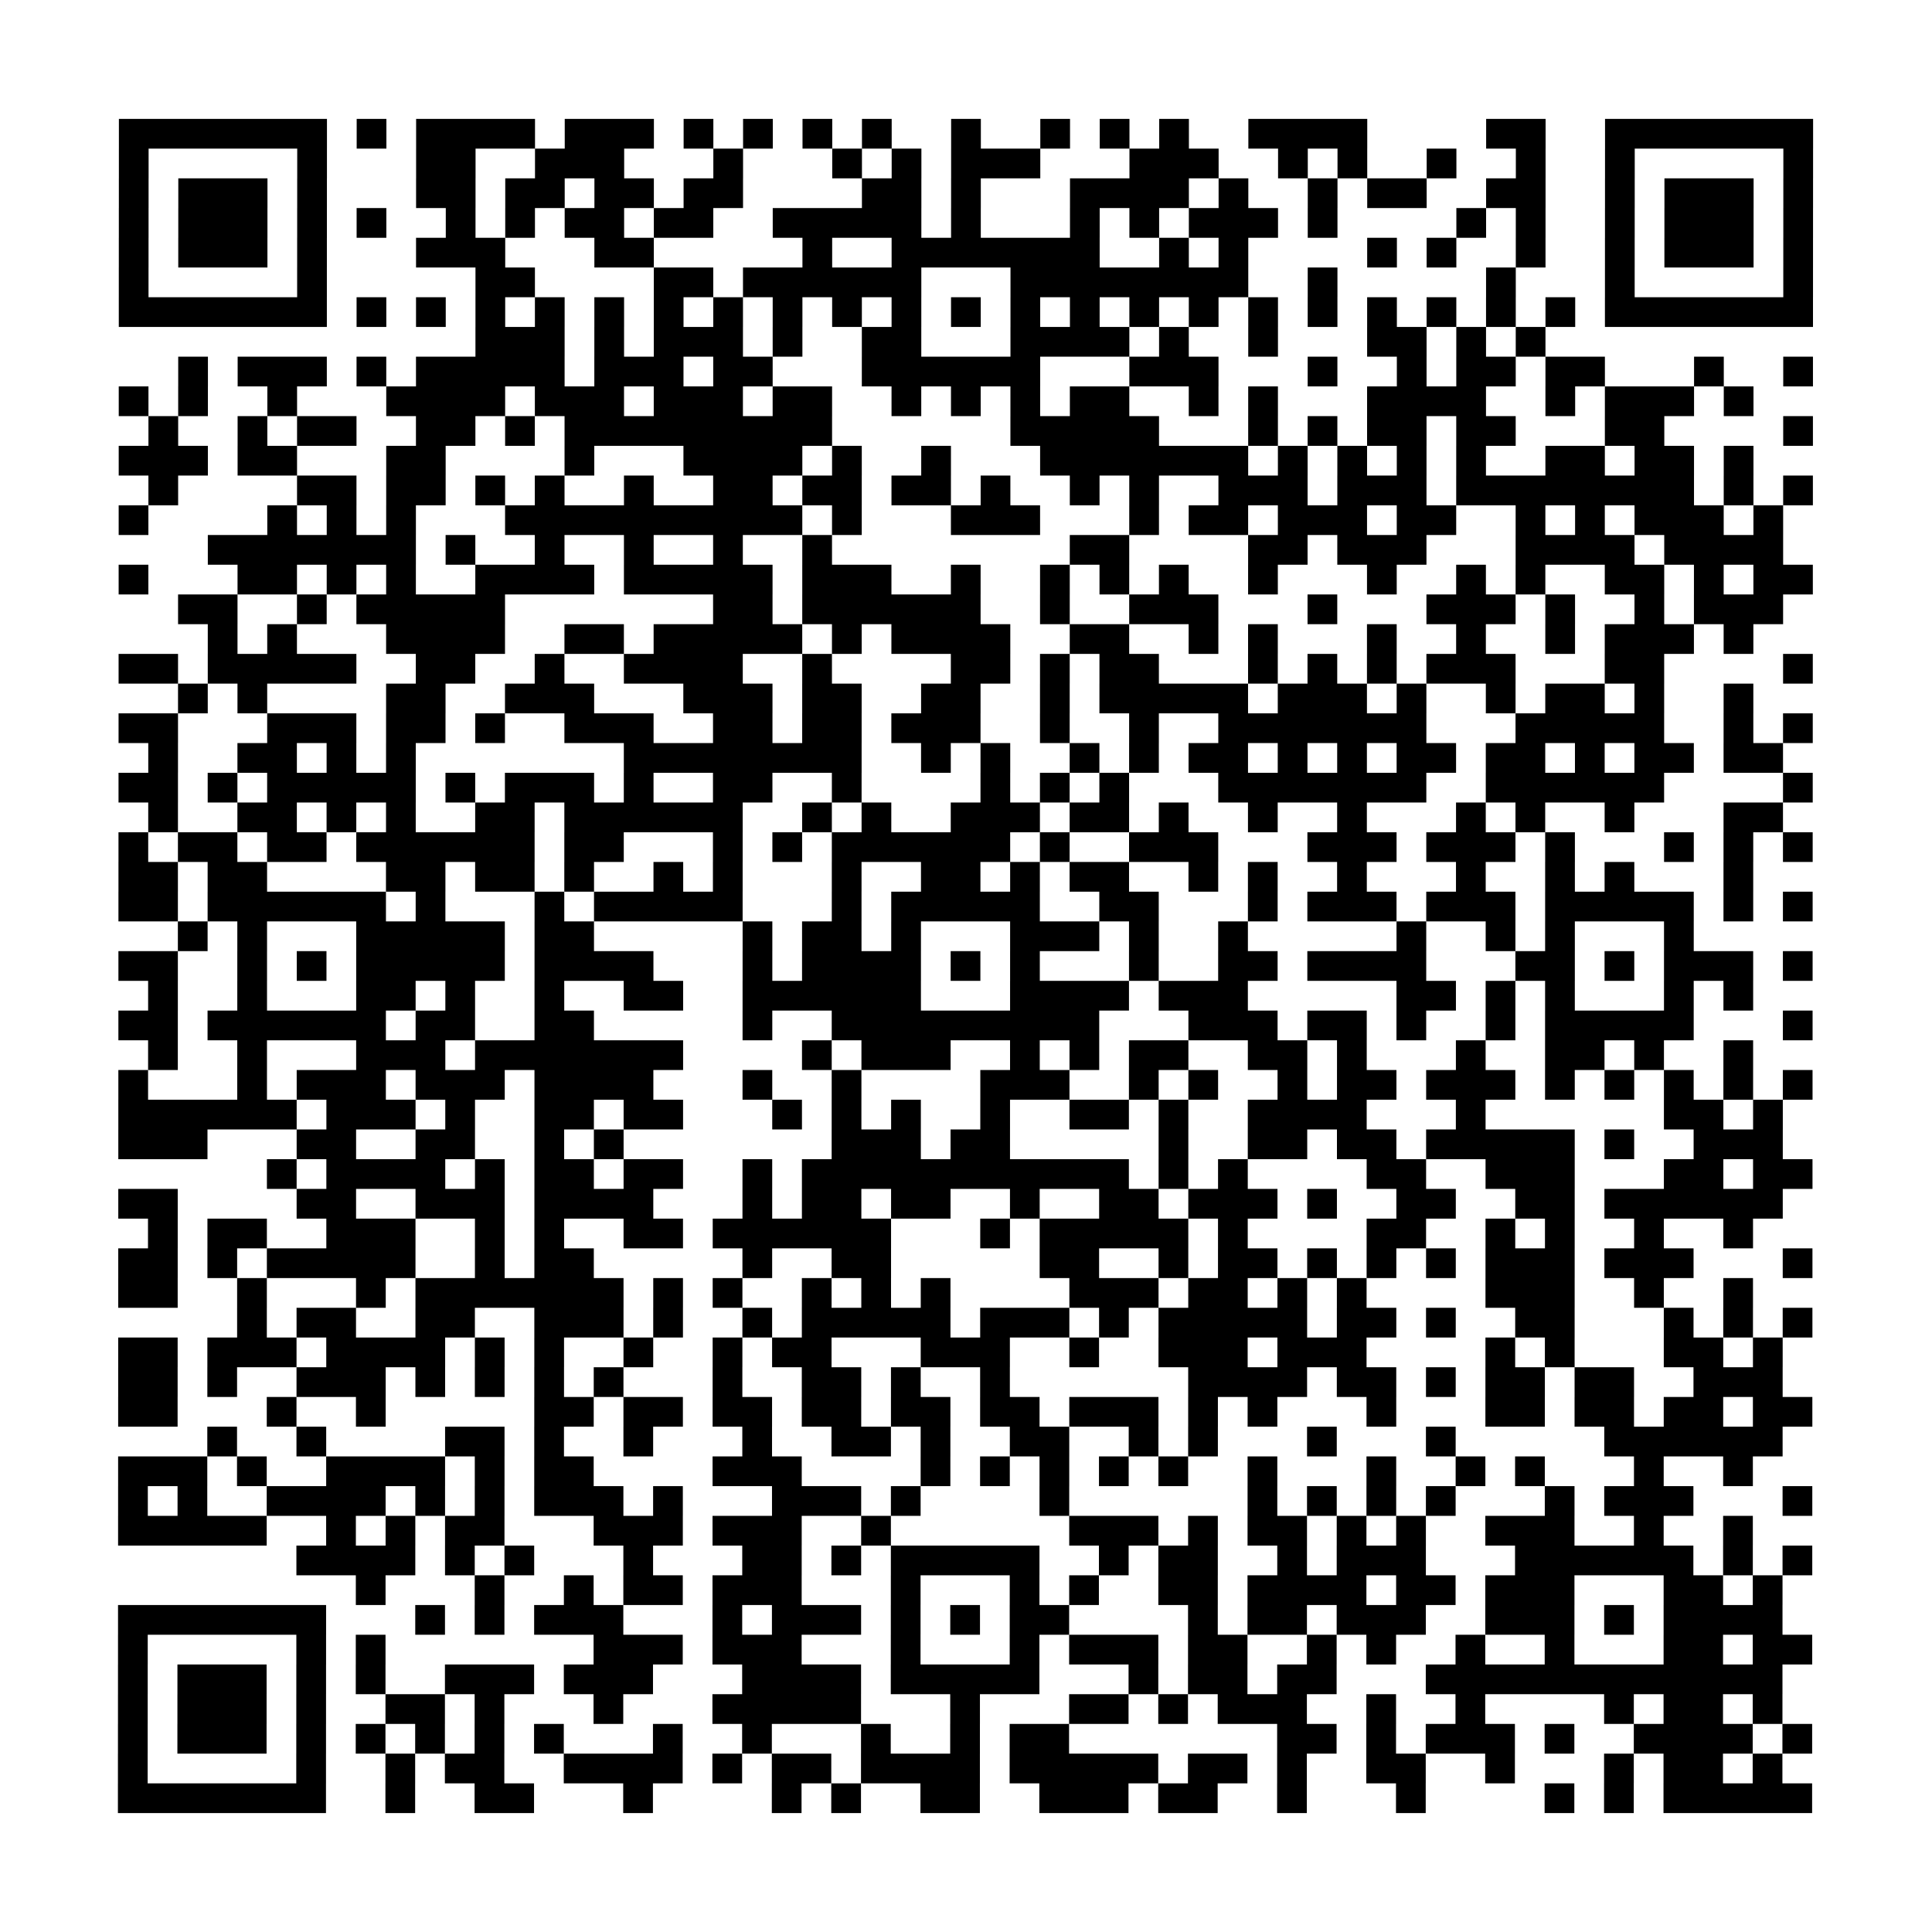 <?xml version="1.0" encoding="UTF-8"?>
<svg xmlns="http://www.w3.org/2000/svg" height="65" width="65" class="pyqrcode"><path stroke="#000" class="pyqrline" d="M4 4.5h7m1 0h1m1 0h4m1 0h3m1 0h1m1 0h1m1 0h1m1 0h1m2 0h1m2 0h1m1 0h1m1 0h1m2 0h4m4 0h2m2 0h7m-57 1h1m5 0h1m3 0h2m2 0h3m3 0h1m3 0h1m1 0h1m1 0h3m3 0h3m2 0h1m1 0h1m2 0h1m2 0h1m2 0h1m5 0h1m-57 1h1m1 0h3m1 0h1m3 0h2m1 0h2m1 0h2m1 0h2m4 0h2m1 0h1m3 0h4m1 0h1m2 0h1m1 0h2m2 0h2m2 0h1m1 0h3m1 0h1m-57 1h1m1 0h3m1 0h1m1 0h1m2 0h1m1 0h1m1 0h2m1 0h2m2 0h5m1 0h1m3 0h1m1 0h1m1 0h3m1 0h1m4 0h1m1 0h1m2 0h1m1 0h3m1 0h1m-57 1h1m1 0h3m1 0h1m3 0h3m3 0h2m5 0h1m2 0h7m2 0h1m1 0h1m4 0h1m1 0h1m2 0h1m2 0h1m1 0h3m1 0h1m-57 1h1m5 0h1m5 0h2m4 0h2m1 0h6m3 0h8m2 0h1m5 0h1m3 0h1m5 0h1m-57 1h7m1 0h1m1 0h1m1 0h1m1 0h1m1 0h1m1 0h1m1 0h1m1 0h1m1 0h1m1 0h1m1 0h1m1 0h1m1 0h1m1 0h1m1 0h1m1 0h1m1 0h1m1 0h1m1 0h1m1 0h1m1 0h1m1 0h7m-45 1h3m1 0h1m1 0h3m1 0h1m2 0h2m3 0h4m1 0h1m2 0h1m3 0h2m1 0h1m1 0h1m-46 1h1m1 0h3m1 0h1m1 0h5m1 0h3m1 0h2m3 0h6m3 0h3m3 0h1m2 0h1m1 0h2m1 0h2m3 0h1m2 0h1m-57 1h1m1 0h1m2 0h1m3 0h4m1 0h3m1 0h3m1 0h2m2 0h1m1 0h1m1 0h1m1 0h2m2 0h1m1 0h1m3 0h4m2 0h1m1 0h3m1 0h1m-54 1h1m2 0h1m1 0h2m2 0h2m1 0h1m1 0h9m6 0h5m3 0h1m1 0h1m1 0h2m1 0h2m3 0h2m4 0h1m-57 1h3m1 0h2m3 0h2m4 0h1m3 0h4m1 0h1m2 0h1m3 0h7m1 0h1m1 0h1m1 0h1m1 0h1m2 0h2m1 0h2m1 0h1m-54 1h1m4 0h2m1 0h2m1 0h1m1 0h1m2 0h1m2 0h2m1 0h2m1 0h2m1 0h1m2 0h1m1 0h1m2 0h3m1 0h3m1 0h8m1 0h1m1 0h1m-57 1h1m4 0h1m1 0h1m1 0h1m3 0h10m1 0h1m3 0h3m3 0h1m1 0h2m1 0h3m1 0h2m2 0h1m1 0h1m1 0h3m1 0h1m-53 1h7m1 0h1m2 0h1m2 0h1m2 0h1m2 0h1m8 0h2m4 0h2m1 0h3m3 0h4m1 0h4m-56 1h1m3 0h2m1 0h1m1 0h1m2 0h4m1 0h5m1 0h3m2 0h1m2 0h1m1 0h1m1 0h1m2 0h1m3 0h1m2 0h1m1 0h1m2 0h2m1 0h1m1 0h2m-55 1h2m2 0h1m1 0h5m7 0h2m1 0h6m2 0h1m2 0h3m3 0h1m3 0h3m1 0h1m2 0h1m1 0h3m-53 1h1m1 0h1m3 0h4m2 0h2m1 0h5m1 0h1m1 0h4m2 0h2m2 0h1m1 0h1m3 0h1m2 0h1m2 0h1m1 0h3m1 0h1m-55 1h2m1 0h5m2 0h2m2 0h1m2 0h4m2 0h1m4 0h2m1 0h1m1 0h2m3 0h1m1 0h1m1 0h1m1 0h3m3 0h2m4 0h1m-55 1h1m1 0h1m4 0h2m2 0h3m3 0h3m1 0h2m2 0h2m2 0h1m1 0h5m1 0h3m1 0h1m2 0h1m1 0h2m1 0h1m2 0h1m-55 1h2m3 0h3m1 0h2m1 0h1m2 0h3m2 0h2m1 0h2m1 0h3m2 0h1m2 0h1m2 0h7m3 0h5m2 0h1m1 0h1m-56 1h1m2 0h2m1 0h1m1 0h1m7 0h8m2 0h1m1 0h1m2 0h1m1 0h1m1 0h2m1 0h1m1 0h1m1 0h2m1 0h2m1 0h1m1 0h2m1 0h2m-56 1h2m1 0h1m1 0h5m1 0h1m1 0h3m1 0h1m2 0h2m2 0h1m4 0h1m1 0h1m1 0h1m3 0h7m2 0h6m4 0h1m-56 1h1m2 0h2m1 0h1m1 0h1m2 0h2m1 0h6m2 0h1m1 0h1m2 0h3m1 0h2m1 0h1m2 0h1m2 0h1m3 0h1m1 0h1m2 0h1m3 0h2m-56 1h1m1 0h2m1 0h2m1 0h6m1 0h2m3 0h1m1 0h1m1 0h6m1 0h1m2 0h3m3 0h3m1 0h3m1 0h1m3 0h1m1 0h1m1 0h1m-57 1h2m1 0h2m4 0h2m1 0h2m1 0h1m2 0h1m1 0h1m3 0h1m2 0h2m1 0h1m1 0h2m2 0h1m1 0h1m2 0h1m3 0h1m2 0h1m1 0h1m3 0h1m-55 1h2m1 0h6m1 0h1m3 0h1m1 0h5m3 0h1m1 0h5m2 0h2m3 0h1m1 0h3m1 0h3m1 0h5m1 0h1m1 0h1m-55 1h1m1 0h1m3 0h5m1 0h2m5 0h1m1 0h2m1 0h1m3 0h3m1 0h1m2 0h1m5 0h1m2 0h1m1 0h1m3 0h1m-53 1h2m2 0h1m1 0h1m1 0h5m1 0h4m3 0h1m1 0h4m1 0h1m1 0h1m3 0h1m2 0h2m1 0h4m3 0h2m1 0h1m1 0h3m1 0h1m-56 1h1m2 0h1m3 0h2m1 0h1m2 0h1m2 0h2m2 0h6m3 0h4m1 0h3m5 0h2m1 0h1m1 0h1m3 0h1m1 0h1m-55 1h2m1 0h6m1 0h2m2 0h2m5 0h1m2 0h9m3 0h3m1 0h2m1 0h1m2 0h1m1 0h5m3 0h1m-56 1h1m2 0h1m3 0h3m1 0h7m4 0h1m1 0h3m2 0h1m1 0h1m1 0h2m2 0h2m1 0h1m3 0h1m2 0h2m1 0h1m2 0h1m-55 1h1m3 0h1m1 0h3m1 0h3m1 0h4m3 0h1m2 0h1m4 0h3m2 0h1m1 0h1m2 0h1m1 0h2m1 0h3m1 0h1m1 0h1m1 0h1m1 0h1m1 0h1m-57 1h6m1 0h3m1 0h1m2 0h2m1 0h2m3 0h1m1 0h1m1 0h1m2 0h1m2 0h2m1 0h1m2 0h4m3 0h1m6 0h2m1 0h1m-56 1h3m3 0h2m2 0h2m2 0h1m1 0h1m7 0h3m1 0h2m5 0h1m2 0h2m1 0h2m1 0h5m1 0h1m2 0h3m-51 1h1m1 0h4m1 0h1m1 0h2m1 0h2m2 0h1m1 0h11m1 0h1m1 0h1m4 0h2m2 0h3m3 0h2m1 0h2m-57 1h2m4 0h2m2 0h3m1 0h4m3 0h1m1 0h2m1 0h2m2 0h1m2 0h2m1 0h3m1 0h1m2 0h2m2 0h2m1 0h6m-55 1h1m1 0h2m2 0h3m2 0h1m1 0h1m2 0h2m1 0h6m3 0h1m1 0h5m1 0h1m4 0h2m2 0h1m1 0h1m2 0h1m2 0h1m-55 1h2m1 0h1m1 0h5m2 0h1m1 0h2m5 0h1m2 0h2m5 0h2m2 0h1m1 0h2m1 0h1m1 0h1m1 0h1m1 0h3m1 0h3m3 0h1m-57 1h2m2 0h1m3 0h1m1 0h7m1 0h1m1 0h1m2 0h1m1 0h1m1 0h1m4 0h3m1 0h2m1 0h1m1 0h1m4 0h3m2 0h1m2 0h1m-51 1h1m1 0h2m2 0h2m2 0h3m1 0h1m2 0h1m1 0h5m1 0h3m1 0h1m1 0h5m1 0h2m1 0h1m2 0h2m3 0h1m1 0h1m1 0h1m-57 1h2m1 0h3m1 0h4m1 0h1m1 0h1m2 0h1m2 0h1m1 0h2m3 0h3m2 0h1m2 0h3m1 0h3m4 0h1m1 0h1m3 0h2m1 0h1m-56 1h2m1 0h1m2 0h3m1 0h1m1 0h1m1 0h1m1 0h1m3 0h1m2 0h2m1 0h1m2 0h1m6 0h4m1 0h2m1 0h1m1 0h2m1 0h2m2 0h3m-56 1h2m3 0h1m2 0h1m5 0h2m1 0h2m1 0h2m1 0h2m1 0h2m1 0h2m1 0h3m1 0h1m1 0h1m3 0h1m3 0h2m1 0h2m1 0h2m1 0h2m-54 1h1m2 0h1m4 0h2m1 0h1m2 0h1m3 0h1m2 0h2m1 0h1m2 0h2m2 0h1m1 0h1m3 0h1m3 0h1m5 0h6m-56 1h3m1 0h1m2 0h4m1 0h1m1 0h2m4 0h3m4 0h1m1 0h1m1 0h1m1 0h1m1 0h1m2 0h1m3 0h1m2 0h1m1 0h1m3 0h1m2 0h1m-55 1h1m1 0h1m2 0h4m1 0h1m1 0h1m1 0h3m1 0h1m3 0h3m1 0h1m4 0h1m6 0h1m1 0h1m1 0h1m1 0h1m3 0h1m1 0h3m3 0h1m-57 1h5m2 0h1m1 0h1m1 0h2m3 0h3m1 0h3m2 0h1m6 0h3m1 0h1m1 0h2m1 0h1m1 0h1m2 0h3m2 0h1m2 0h1m-49 1h4m1 0h1m1 0h1m3 0h1m3 0h2m1 0h1m1 0h5m2 0h1m1 0h2m2 0h1m1 0h3m3 0h6m1 0h1m1 0h1m-49 1h1m3 0h1m2 0h1m1 0h2m1 0h3m3 0h1m3 0h1m1 0h1m2 0h2m1 0h4m1 0h2m1 0h3m3 0h2m1 0h1m-56 1h7m3 0h1m1 0h1m1 0h3m3 0h1m1 0h3m1 0h1m1 0h1m1 0h2m4 0h1m1 0h2m1 0h3m2 0h3m1 0h1m1 0h4m-56 1h1m5 0h1m1 0h1m7 0h3m1 0h3m3 0h1m3 0h1m1 0h3m1 0h2m2 0h1m1 0h1m2 0h1m2 0h1m3 0h2m1 0h2m-57 1h1m1 0h3m1 0h1m1 0h1m2 0h3m1 0h3m3 0h4m1 0h5m3 0h1m1 0h2m1 0h2m3 0h12m-56 1h1m1 0h3m1 0h1m2 0h2m1 0h1m3 0h1m3 0h5m3 0h1m3 0h2m1 0h1m1 0h3m2 0h1m2 0h1m4 0h1m1 0h2m1 0h1m-56 1h1m1 0h3m1 0h1m1 0h1m1 0h1m1 0h1m1 0h1m3 0h1m2 0h1m3 0h1m2 0h1m1 0h2m7 0h2m1 0h1m1 0h3m1 0h1m2 0h4m1 0h1m-57 1h1m5 0h1m2 0h1m1 0h2m2 0h4m1 0h1m1 0h2m1 0h4m1 0h5m1 0h2m1 0h1m2 0h2m2 0h1m3 0h1m1 0h2m1 0h1m-56 1h7m2 0h1m2 0h2m3 0h1m4 0h1m1 0h1m2 0h2m2 0h3m1 0h2m2 0h1m3 0h1m4 0h1m1 0h1m1 0h5"/></svg>
